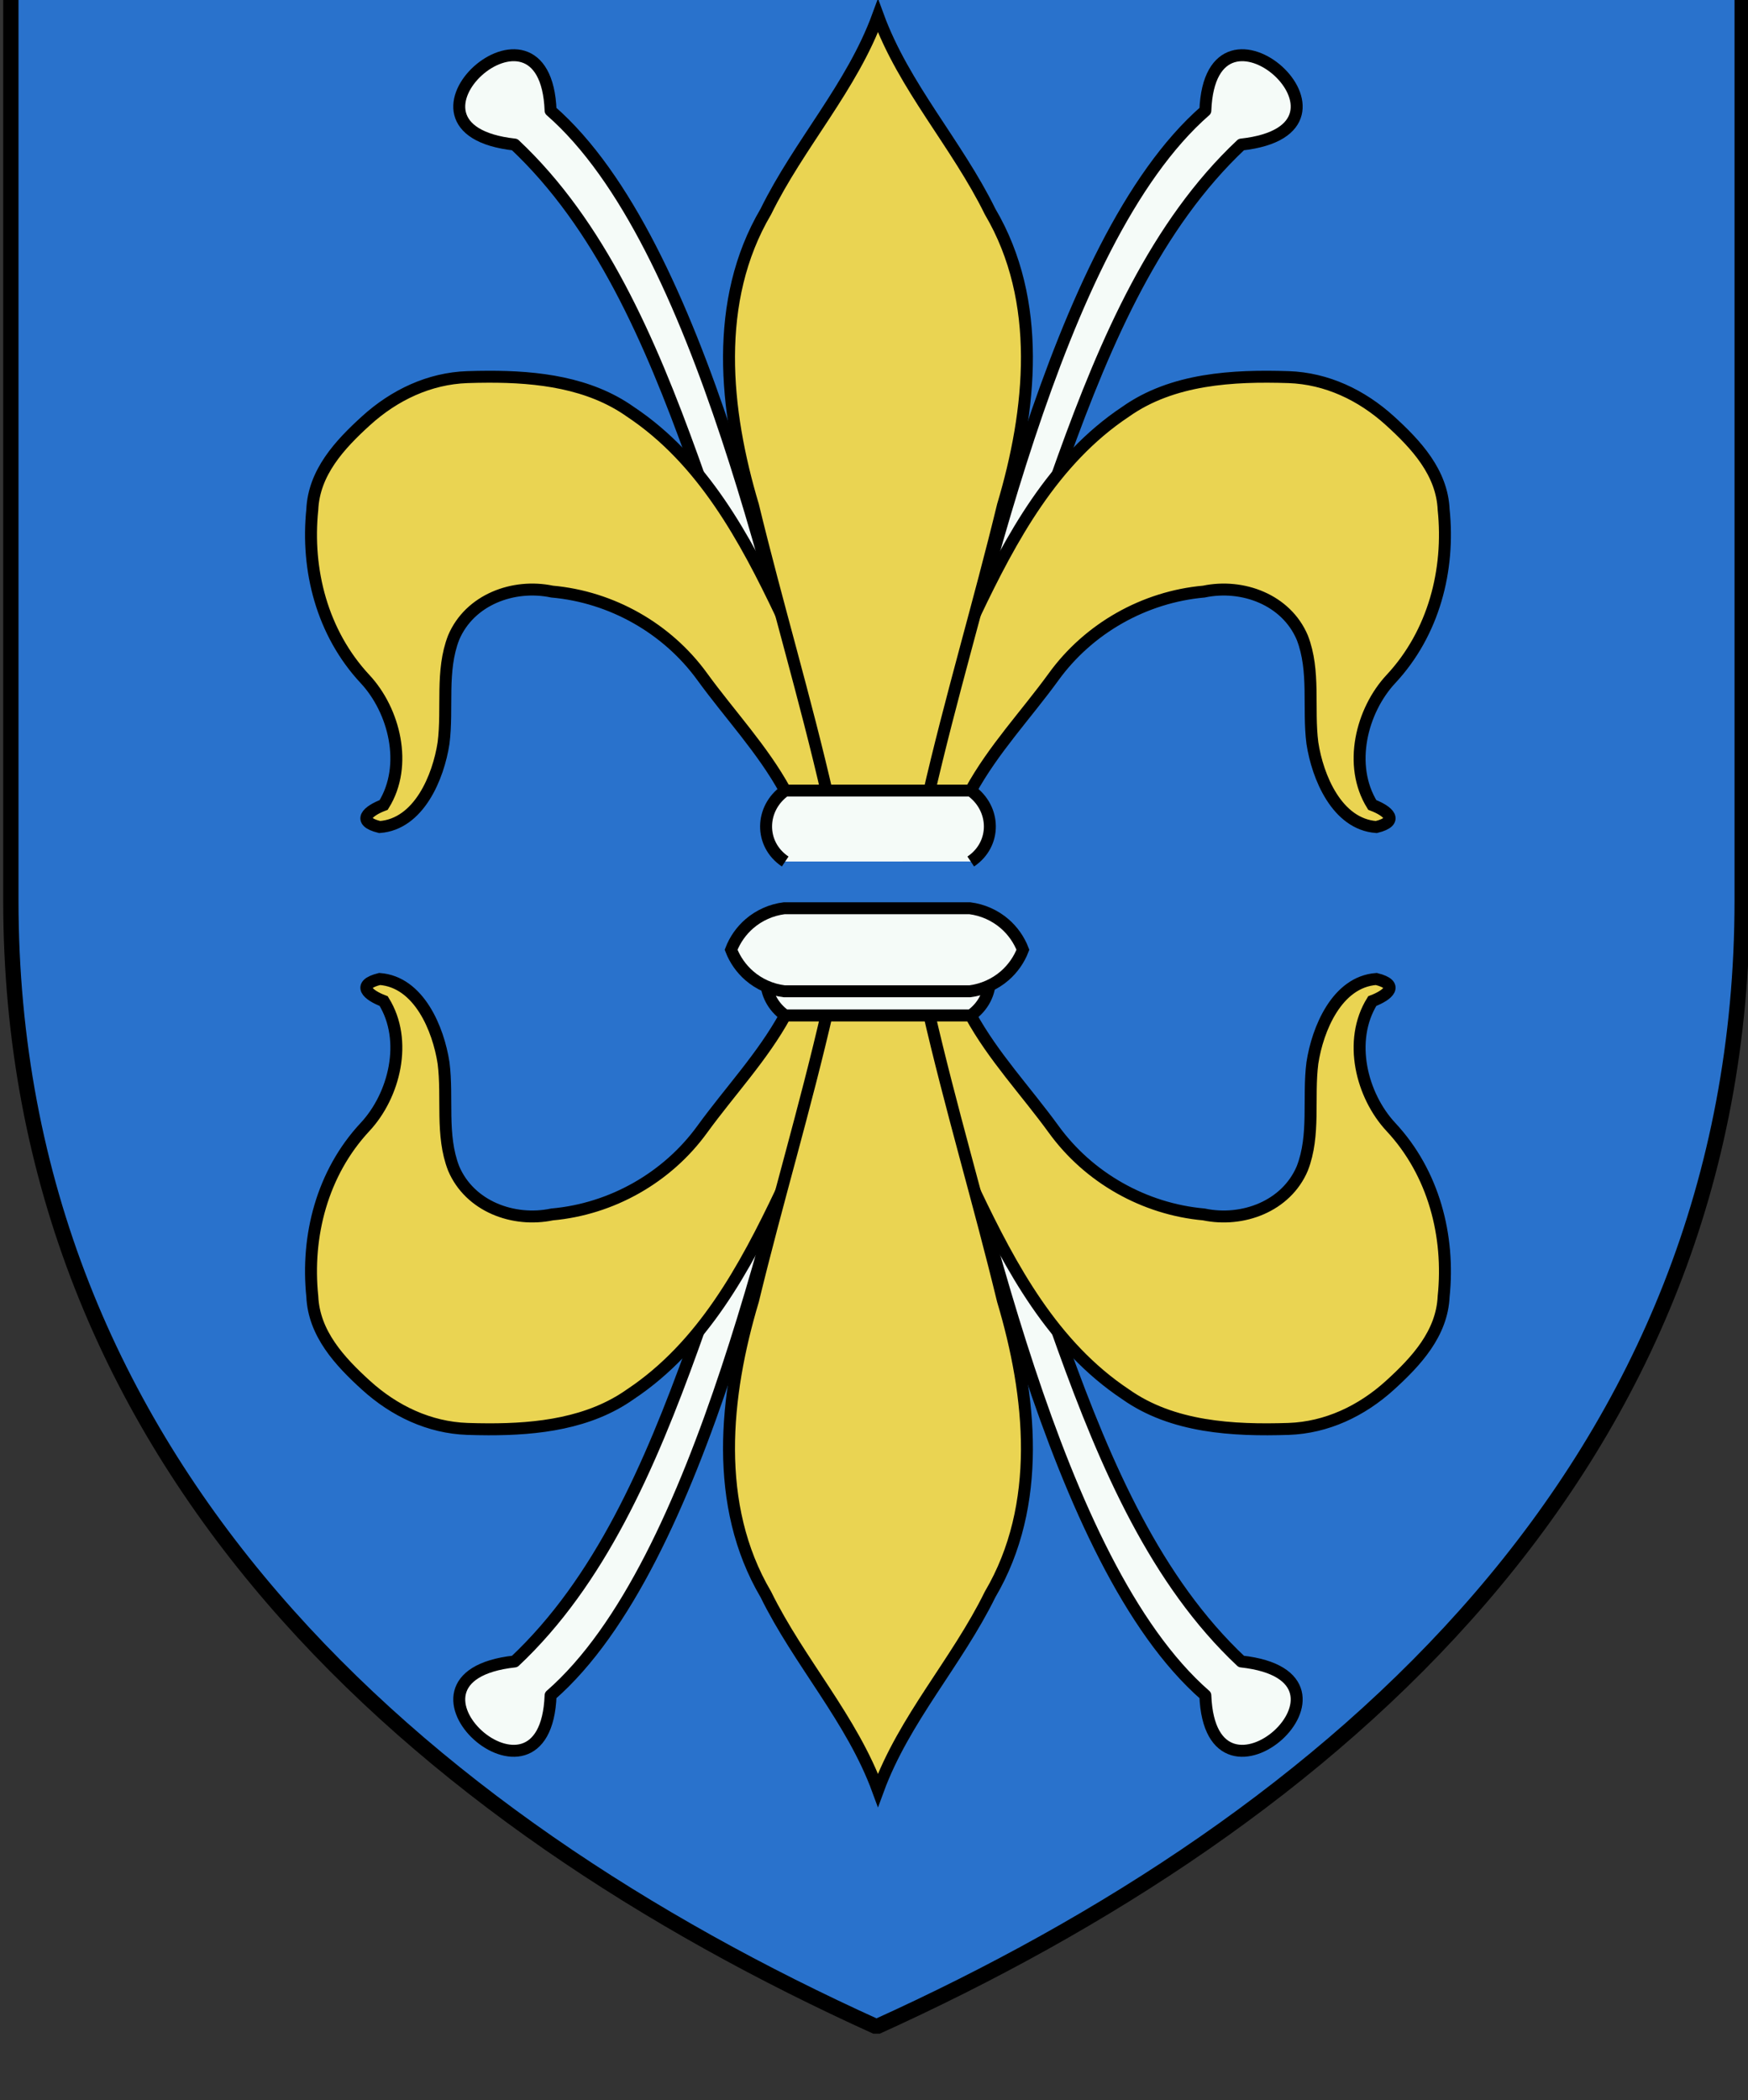 <?xml version="1.0" encoding="UTF-8" standalone="no"?>
<!-- Created with Inkscape (http://www.inkscape.org/) -->

<svg
   xmlns:dc="http://purl.org/dc/elements/1.1/"
   xmlns:cc="http://creativecommons.org/ns#"
   xmlns:rdf="http://www.w3.org/1999/02/22-rdf-syntax-ns#"
   xmlns:svg="http://www.w3.org/2000/svg"
   xmlns="http://www.w3.org/2000/svg"
   xmlns:sodipodi="http://sodipodi.sourceforge.net/DTD/sodipodi-0.dtd"
   xmlns:inkscape="http://www.inkscape.org/namespaces/inkscape"
   width="96.673mm"
   height="116.126mm"
   viewBox="0 0 96.673 116.126"
   version="1.1"
   id="svg15555"
   inkscape:version="0.92.3 (2405546, 2018-03-11)"
   sodipodi:docname="COA Carnedd.svg">
  <rect x="0" y="0" width="96.673" height="116.126" fill="#333333" stroke="none"/>
  <defs
     id="defs15549" />
  <sodipodi:namedview
     id="base"
     pagecolor="#ffffff"
     bordercolor="#666666"
     borderopacity="1.0"
     inkscape:pageopacity="0.0"
     inkscape:pageshadow="2"
     inkscape:zoom="0.98994949"
     inkscape:cx="191.47557"
     inkscape:cy="254.5735"
     inkscape:document-units="mm"
     inkscape:current-layer="layer1"
     showgrid="false"
     fit-margin-top="0"
     fit-margin-left="0"
     fit-margin-right="0"
     fit-margin-bottom="0"
     inkscape:window-width="1920"
     inkscape:window-height="1017"
     inkscape:window-x="-4"
     inkscape:window-y="-4"
     inkscape:window-maximized="1" />
  <g
     inkscape:label="Layer 1"
     inkscape:groupmode="layer"
     id="layer1"
     transform="translate(330.307,-232.134)">
    <g
       transform="matrix(0.282,0,0,0.282,-105.486,-4307.788)"
       id="g15519">
      <path
         sodipodi:nodetypes="sccscs"
         inkscape:connector-curvature="0"
         d="m -455.568,16275.532 v -187.696 h -339.542 v 187.696 c 0,110.882 80.315,180.403 169.771,220.906 89.456,-40.503 169.771,-110.024 169.771,-220.906 z"
         style="opacity:1;fill:#2972cc;fill-opacity:1;stroke:#000000;stroke-width:3;stroke-linecap:butt;stroke-linejoin:bevel;stroke-miterlimit:4;stroke-dasharray:none"
         id="use16770-4-9" />
      <g
         style="stroke-width:0.918"
         transform="matrix(1.089,0,0,1.089,55.94,-1439.522)"
         id="g22507">
        <path
           style="fill:#f5fbf8;fill-opacity:1;fill-rule:evenodd;stroke:#000000;stroke-width:2.152;stroke-linecap:butt;stroke-linejoin:round;stroke-miterlimit:4;stroke-dasharray:none;stroke-opacity:1"
           d="m -559.911,16131.206 c 25.384,-2.796 -5.554,-30.538 -6.472,-6.101 -27.324,23.833 -40.753,91.598 -49.921,123.469 20.309,-34.436 25.724,-88.557 56.392,-117.368 z"
           id="path22359-2-6"
           inkscape:connector-curvature="0"
           sodipodi:nodetypes="cccc" />
        <path
           style="fill:#f5fbf8;fill-opacity:1;fill-rule:evenodd;stroke:#000000;stroke-width:2.152;stroke-linecap:butt;stroke-linejoin:round;stroke-miterlimit:4;stroke-dasharray:none;stroke-opacity:1"
           d="m -690.766,16131.206 c -25.384,-2.796 5.554,-30.538 6.472,-6.101 27.324,23.833 40.753,91.598 49.921,123.469 -20.309,-34.436 -25.724,-88.557 -56.392,-117.368 z"
           id="path22359-3"
           inkscape:connector-curvature="0"
           sodipodi:nodetypes="cccc" />
        <path
           style="fill:#ead452;fill-opacity:1;fill-rule:evenodd;stroke:#000000;stroke-width:2.152;stroke-linecap:butt;stroke-linejoin:miter;stroke-miterlimit:4;stroke-dasharray:none;stroke-opacity:1"
           d="m -608.63,16247.534 c 4.081,-7.443 9.954,-13.649 14.917,-20.48 6.316,-8.732 16.331,-14.397 27.065,-15.354 6.955,-1.458 14.824,1.439 17.726,8.284 2.34,6.02 1.012,12.698 1.817,18.993 0.932,6.103 4.419,14.592 11.51,15.119 4.239,-1.049 2.122,-2.901 -0.726,-3.978 -4.436,-7.134 -1.908,-17.026 3.351,-22.665 7.758,-8.316 10.624,-19.677 9.505,-30.507 -0.296,-6.691 -4.928,-11.698 -9.675,-16.01 -5.098,-4.631 -11.4,-7.619 -18.247,-7.855 -10.003,-0.324 -20.922,0.26 -29.361,6.237 -13.039,8.672 -20.63,22.744 -27.171,36.494 h -34.839 c -6.542,-13.75 -14.131,-27.822 -27.17,-36.494 -7.384,-5.229 -16.667,-6.33 -25.574,-6.307 v 0 c -1.272,0 -2.537,0.03 -3.787,0.07 -6.847,0.236 -13.149,3.224 -18.247,7.856 -4.746,4.311 -9.379,9.318 -9.675,16.009 -1.119,10.831 1.747,22.191 9.505,30.508 5.26,5.639 7.788,15.531 3.351,22.665 -2.848,1.077 -4.965,2.928 -0.726,3.977 7.091,-0.526 10.576,-9.016 11.508,-15.119 0.804,-6.294 -0.522,-12.972 1.818,-18.993 2.902,-6.844 10.771,-9.742 17.726,-8.283 10.733,0.957 20.748,6.621 27.065,15.354 4.963,6.83 10.836,13.037 14.917,20.48"
           id="path11181-6-0-0"
           inkscape:connector-curvature="0"
           sodipodi:nodetypes="cccccccccccccccccccccccccccc" />
        <path
           sodipodi:nodetypes="ccccccc"
           inkscape:connector-curvature="0"
           style="fill:#ead452;fill-opacity:1;fill-rule:evenodd;stroke:#000000;stroke-width:2.152;stroke-linecap:butt;stroke-linejoin:miter;stroke-miterlimit:4;stroke-dasharray:none;stroke-opacity:1"
           d="m -616.303,16248.574 c 4.006,-17.528 9.221,-34.854 13.464,-52.362 5.128,-17.149 7.176,-36.846 -2.31,-52.941 -5.989,-12.194 -15.491,-22.421 -20.189,-35.242 -4.698,12.821 -14.2,23.048 -20.189,35.242 -9.486,16.095 -7.438,35.792 -2.31,52.941 4.242,17.508 9.458,34.834 13.464,52.362"
           id="path11164-50" />
        <path
           style="fill:#f5fbf8;fill-opacity:1;fill-rule:evenodd;stroke:#000000;stroke-width:2.152;stroke-linecap:butt;stroke-linejoin:miter;stroke-miterlimit:4;stroke-dasharray:none;stroke-opacity:1"
           d="m -608.63,16260.302 c 4.652,-3.118 4.525,-9.563 0,-12.773 h -33.416 c -4.525,3.211 -4.652,9.657 0,12.775"
           id="path11183-9"
           inkscape:connector-curvature="0"
           sodipodi:nodetypes="cccc" />
        <path
           sodipodi:nodetypes="cccc"
           inkscape:connector-curvature="0"
           id="path22452"
           d="m -559.911,16404.345 c 25.384,2.795 -5.554,30.538 -6.472,6.101 -27.324,-23.834 -40.753,-91.598 -49.921,-123.47 20.309,34.437 25.724,88.558 56.392,117.369 z"
           style="fill:#f5fbf8;fill-opacity:1;fill-rule:evenodd;stroke:#000000;stroke-width:2.152;stroke-linecap:butt;stroke-linejoin:round;stroke-miterlimit:4;stroke-dasharray:none;stroke-opacity:1" />
        <path
           sodipodi:nodetypes="cccc"
           inkscape:connector-curvature="0"
           id="path22454"
           d="m -690.766,16404.345 c -25.384,2.795 5.554,30.538 6.472,6.101 27.324,-23.834 40.753,-91.598 49.921,-123.47 -20.309,34.437 -25.724,88.558 -56.392,117.369 z"
           style="fill:#f5fbf8;fill-opacity:1;fill-rule:evenodd;stroke:#000000;stroke-width:2.152;stroke-linecap:butt;stroke-linejoin:round;stroke-miterlimit:4;stroke-dasharray:none;stroke-opacity:1" />
        <path
           sodipodi:nodetypes="cccccccccccccccccccccccccccc"
           inkscape:connector-curvature="0"
           id="path22456"
           d="m -608.63,16288.017 c 4.081,7.443 9.954,13.649 14.917,20.48 6.316,8.732 16.331,14.396 27.065,15.354 6.955,1.458 14.824,-1.439 17.726,-8.284 2.34,-6.021 1.012,-12.699 1.817,-18.993 0.932,-6.103 4.419,-14.593 11.51,-15.119 4.239,1.049 2.122,2.9 -0.726,3.978 -4.436,7.134 -1.908,17.026 3.351,22.664 7.758,8.317 10.624,19.678 9.505,30.508 -0.296,6.691 -4.928,11.698 -9.675,16.01 -5.098,4.631 -11.4,7.619 -18.247,7.855 -10.003,0.324 -20.922,-0.26 -29.361,-6.237 -13.039,-8.672 -20.63,-22.744 -27.171,-36.494 h -34.839 c -6.542,13.75 -14.131,27.822 -27.17,36.494 -7.384,5.229 -16.667,6.329 -25.574,6.306 v 0 c -1.272,0 -2.537,-0.03 -3.787,-0.07 -6.847,-0.236 -13.149,-3.224 -18.247,-7.855 -4.746,-4.312 -9.379,-9.319 -9.675,-16.01 -1.119,-10.83 1.747,-22.191 9.505,-30.507 5.26,-5.639 7.788,-15.531 3.351,-22.665 -2.848,-1.077 -4.965,-2.929 -0.726,-3.978 7.091,0.527 10.576,9.017 11.508,15.119 0.804,6.295 -0.522,12.973 1.818,18.993 2.902,6.845 10.771,9.742 17.726,8.284 10.733,-0.957 20.748,-6.622 27.065,-15.354 4.963,-6.831 10.836,-13.037 14.917,-20.48"
           style="fill:#ead452;fill-opacity:1;fill-rule:evenodd;stroke:#000000;stroke-width:2.152;stroke-linecap:butt;stroke-linejoin:miter;stroke-miterlimit:4;stroke-dasharray:none;stroke-opacity:1" />
        <path
           id="path22458"
           d="m -616.303,16286.976 c 4.006,17.528 9.221,34.855 13.464,52.362 5.128,17.149 7.176,36.847 -2.31,52.942 -5.989,12.193 -15.491,22.421 -20.189,35.241 -4.698,-12.82 -14.2,-23.048 -20.189,-35.241 -9.486,-16.095 -7.438,-35.793 -2.31,-52.942 4.242,-17.507 9.458,-34.834 13.464,-52.362"
           style="fill:#ead452;fill-opacity:1;fill-rule:evenodd;stroke:#000000;stroke-width:2.152;stroke-linecap:butt;stroke-linejoin:miter;stroke-miterlimit:4;stroke-dasharray:none;stroke-opacity:1"
           inkscape:connector-curvature="0"
           sodipodi:nodetypes="ccccccc" />
        <path
           sodipodi:nodetypes="cccc"
           inkscape:connector-curvature="0"
           id="path22460"
           d="m -608.63,16275.249 c 4.652,3.117 4.525,9.562 0,12.772 h -33.416 c -4.525,-3.211 -4.652,-9.657 0,-12.774"
           style="fill:#f5fbf8;fill-opacity:1;fill-rule:evenodd;stroke:#000000;stroke-width:2.152;stroke-linecap:butt;stroke-linejoin:miter;stroke-miterlimit:4;stroke-dasharray:none;stroke-opacity:1" />
        <path
           inkscape:connector-curvature="0"
           style="fill:#f5fbf8;fill-opacity:1;fill-rule:evenodd;stroke:#000000;stroke-width:2.295;stroke-linecap:butt;stroke-linejoin:miter;stroke-miterlimit:4;stroke-dasharray:none;stroke-opacity:1"
           d="m -364.59,16826.184 c -2.453,0.307 -4.807,1.352 -6.676,2.968 -1.557,1.346 -2.777,3.08 -3.514,5 0.737,1.921 1.956,3.656 3.514,5.002 1.869,1.616 4.223,2.662 6.676,2.969 h 35.645 c 2.453,-0.307 4.809,-1.355 6.678,-2.971 1.557,-1.346 2.775,-3.079 3.512,-5 -0.737,-1.92 -1.954,-3.652 -3.512,-4.998 -1.869,-1.616 -4.225,-2.663 -6.678,-2.97 z"
           transform="matrix(0.938,0,0,0.938,-300.244,485.757)"
           id="path11282-5" />
      </g>
    </g>
  </g>
</svg>
